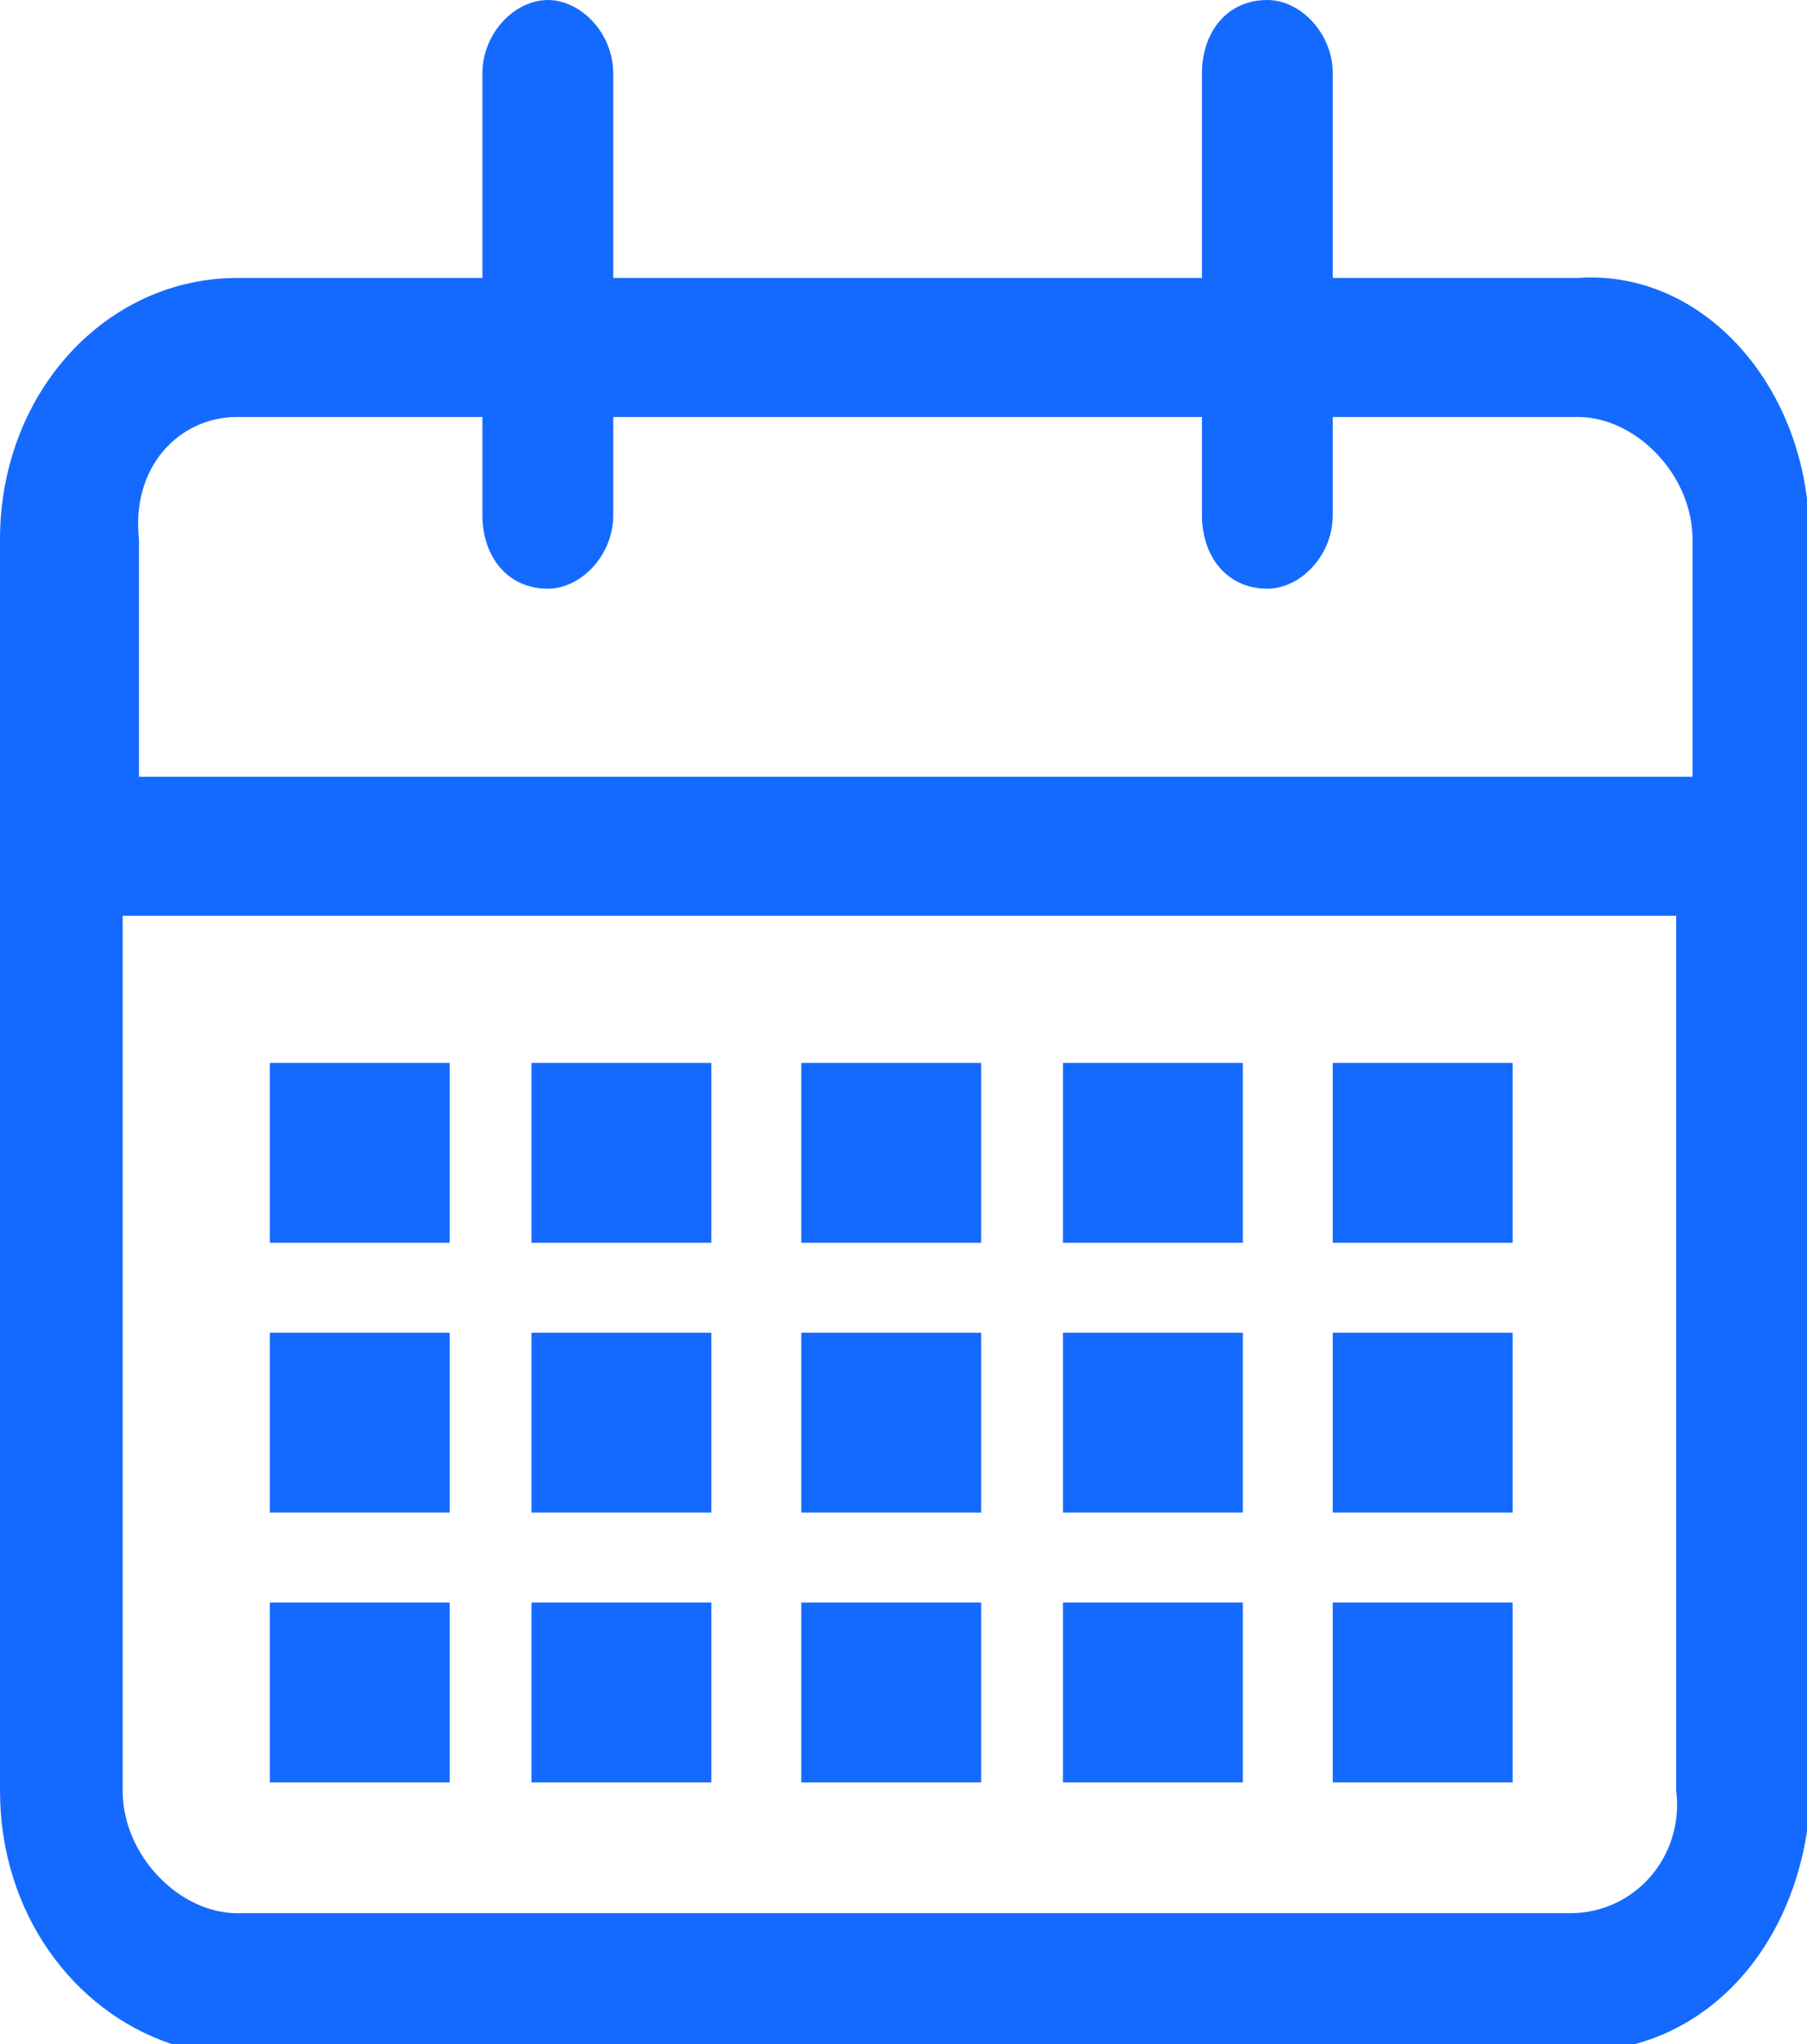 <?xml version="1.0" encoding="utf-8"?>
<!-- Generator: Adobe Illustrator 22.0.1, SVG Export Plug-In . SVG Version: 6.00 Build 0)  -->
<svg version="1.1" id="Layer_1" xmlns="http://www.w3.org/2000/svg" xmlns:xlink="http://www.w3.org/1999/xlink" x="0px" y="0px"
	 viewBox="0 0 22.1 25" style="enable-background:new 0 0 22.1 25;" xml:space="preserve">
<style type="text/css">
	.st0{fill-rule:evenodd;clip-rule:evenodd;fill:#146AFF;}
	.st1{fill:#146AFF;}
</style>
<path class="st0" d="M19.2,23.4H2.9c-0.7,0-1.4-0.7-1.4-1.5V11.2h19v10.7C20.6,22.7,20,23.4,19.2,23.4z M2.9,5.1h3v1.2
	c0,0.5,0.3,0.9,0.8,0.9c0.4,0,0.8-0.4,0.8-0.9V5.1h7.2v1.2c0,0.5,0.3,0.9,0.8,0.9c0.4,0,0.8-0.4,0.8-0.9V5.1h3
	c0.7,0,1.4,0.7,1.4,1.5v2.9h-19V6.6C1.6,5.7,2.2,5.1,2.9,5.1z M22.1,6.1v16.3c-0.2,1.3-1,2.3-2.1,2.6H2.1C0.9,24.6,0,23.4,0,21.9
	V6.6c0-1.8,1.3-3.2,2.9-3.2h3V0.9C5.9,0.4,6.3,0,6.7,0c0.4,0,0.8,0.4,0.8,0.9v2.5h7.2V0.9C14.7,0.4,15,0,15.5,0
	c0.4,0,0.8,0.4,0.8,0.9v2.5h3C20.7,3.3,21.9,4.5,22.1,6.1z"/>
<rect x="3.3" y="13" class="st1" width="2.2" height="2.2"/>
<rect x="3.3" y="16.3" class="st1" width="2.2" height="2.2"/>
<rect x="6.5" y="13" class="st1" width="2.2" height="2.2"/>
<rect x="6.5" y="16.3" class="st1" width="2.2" height="2.2"/>
<rect x="9.8" y="13" class="st1" width="2.2" height="2.2"/>
<rect x="9.8" y="16.3" class="st1" width="2.2" height="2.2"/>
<rect x="13" y="13" class="st1" width="2.2" height="2.2"/>
<rect x="13" y="16.3" class="st1" width="2.2" height="2.2"/>
<rect x="16.3" y="13" class="st1" width="2.2" height="2.2"/>
<rect x="16.3" y="16.3" class="st1" width="2.2" height="2.2"/>
<rect x="3.3" y="19.6" class="st1" width="2.2" height="2.2"/>
<rect x="6.5" y="19.6" class="st1" width="2.2" height="2.2"/>
<rect x="9.8" y="19.6" class="st1" width="2.2" height="2.2"/>
<rect x="13" y="19.6" class="st1" width="2.2" height="2.2"/>
<rect x="16.3" y="19.6" class="st1" width="2.2" height="2.2"/>
</svg>
